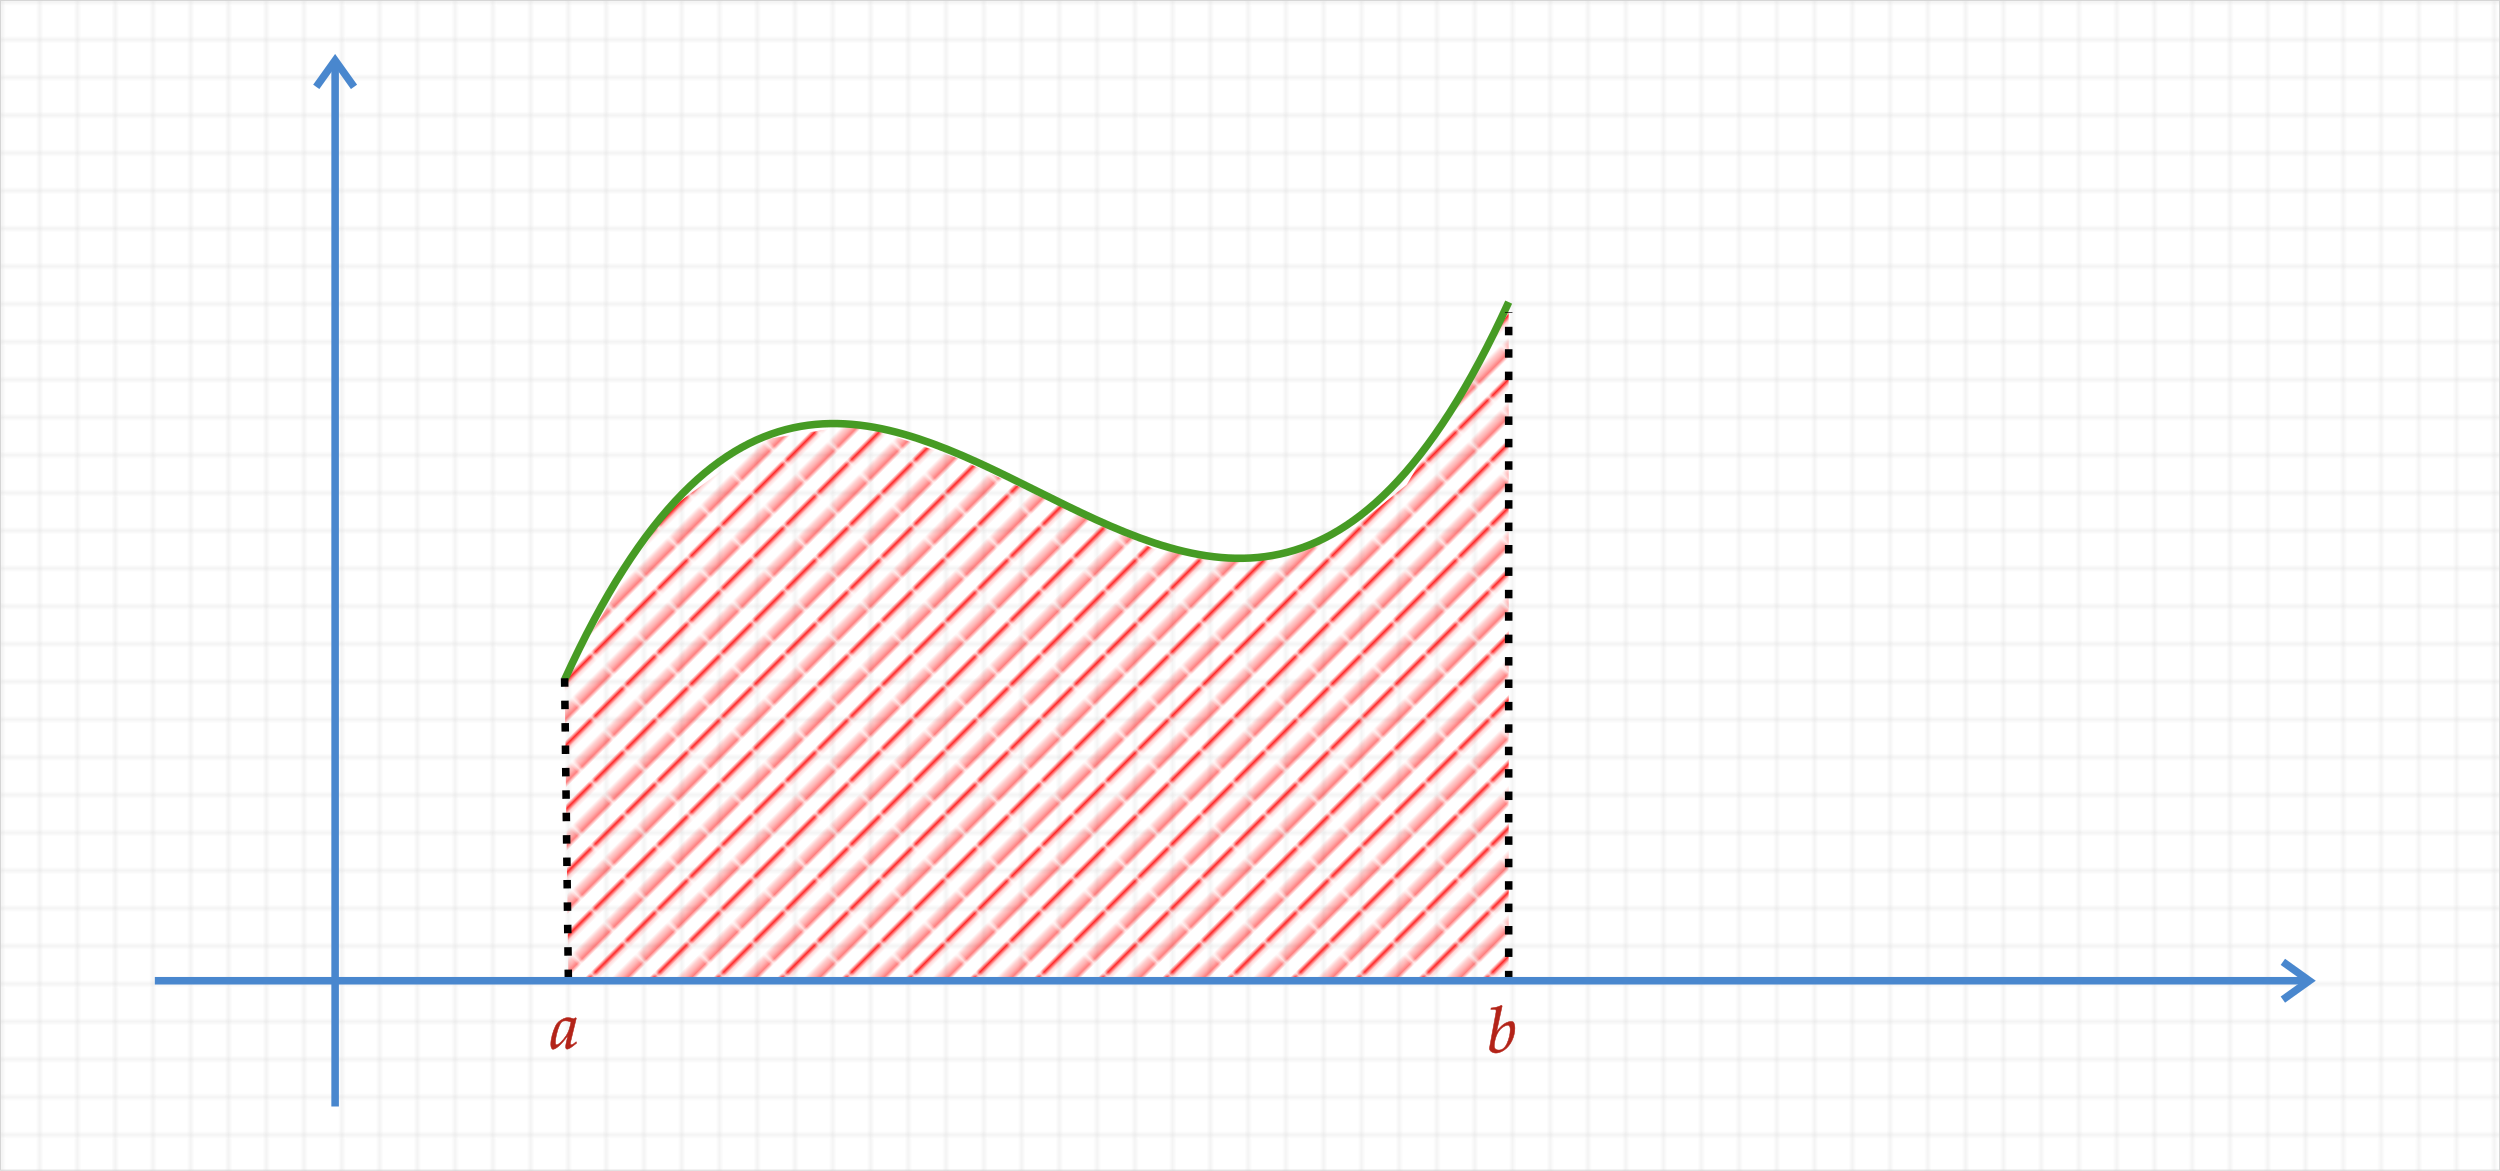 ﻿<svg xmlns="http://www.w3.org/2000/svg" width="662" height="310" style="
        width:662px;
        height:310px;
        background: white;
        fill: none;
">
        <svg xmlns="http://www.w3.org/2000/svg"><g><defs><pattern id=".29410308799771423" width="10" height="10" patternUnits="userSpaceOnUse"><path d="M 10 0 L 0 0 0 10" fill="none" stroke="lightgray" stroke-width="0.5"/></pattern></defs><rect width="100%" height="100%" fill="url(#.29410308799771423)" stroke="lightgray" stroke-width="0.5"/></g></svg>
        <svg xmlns="http://www.w3.org/2000/svg" class="role-diagram-draw-area"><g class="shapes-region" style="stroke: black; fill: none;"><g class="shape"><defs><!-- react-text: 54679 --> <!-- /react-text --><pattern id="_2c0xfmdyh" x="0" y="0" width="11.314" height="11.314" patternTransform="rotate(45,0,0)" patternUnits="userSpaceOnUse"><path d="M0,0 L0,11.314" style="stroke: rgb(255, 0, 0); stroke-width: 1; fill: none;"/><path d="M5.657,0 L5.657,11.314" style="stroke: rgb(255, 0, 0); stroke-width: 1; fill: none;"/><path d="M11.314,0 L11.314,11.314" style="stroke: rgb(255, 0, 0); stroke-width: 1; fill: none;"/></pattern></defs><polygon class="real" points=" 399.5,82.67 372.5,128.33 356.5,141.33 331.5,148.33 305.5,145.33 253.5,121.33 227.5,112.33 202.5,116.33 176.5,135.33 149.5,179 150.5,259 399.5,259.33" style="stroke: none; stroke-width: 1; fill: url(&quot;#_2c0xfmdyh&quot;);"/></g><g class="composite-shape"><path class="real" d=" M149.5,180 C232.83,-3 316.17,263 399.5,80" style="stroke-width: 2; stroke: rgb(70, 155, 36); fill: none;"/></g><g class="arrow-line"><path class="connection real" stroke-dasharray="2.25 3.685" d="  M150.5,259 L149.5,179" style="stroke: rgb(0, 0, 0); stroke-width: 2; fill: none;"/></g><g class="arrow-line"><path class="connection real" stroke-dasharray="2.25 3.685" d="  M399.5,259.33 L399.5,130.33" style="stroke: rgb(0, 0, 0); stroke-width: 2; fill: none;"/></g><g class="composite-shape axis2d" style="stroke-width: 2; stroke: rgb(73, 135, 206);"><path class="real" d=" M41,259.7 L611.5,259.7 M88.74,16 L88.74,293"/><path d=" M604.5,254.7 L611.5,259.7 L604.5,264.7"/><path d=" M83.74,23 L88.74,16 L93.74,23"/></g><g class="arrow-line"><path class="connection real" stroke-dasharray="2.25 3.685" d="  M399.5,130.33 L399.5,82.67" style="stroke: rgb(0, 0, 0); stroke-width: 2; fill: none;"/></g><g class="intersections-group"><g style="stroke: rgb(0, 0, 0); stroke-width: 1; fill: none;"/></g></g><g/><g/><!-- react-empty: 13607 --></svg>
        <svg xmlns="http://www.w3.org/2000/svg" width="660" height="308" style="width:660px;height:308px;font-family:Asana-Math, Asana;background:white;"><g><g><g style="transform:matrix(1,0,0,1,145.776,277.667);"><path d="M271 204L242 77C238 60 236 42 236 26C236 4 245 -9 260 -9C283 -9 324 17 406 85L399 106C375 86 346 59 324 59C315 59 309 68 309 82C309 87 309 90 310 93L402 472L392 481L359 463C318 478 301 482 274 482C246 482 226 477 199 464C137 433 104 403 79 354C35 265 4 145 4 67C4 23 19 -11 38 -11C75 -11 155 41 271 204ZM319 414C297 305 278 253 244 201C187 117 126 59 94 59C82 59 76 72 76 99C76 163 104 280 139 360C163 415 186 433 234 433C257 433 275 429 319 414Z" stroke="rgb(179, 35, 24)" stroke-width="8" fill="rgb(179, 35, 24)" style="transform:matrix(0.017,0,0,-0.017,0,0);"></path></g></g></g><g><g><g style="transform:matrix(1,0,0,1,393.776,278.667);"><path d="M235 722L223 733C171 707 135 698 63 691L59 670L107 670C131 670 141 663 141 646C141 639 140 628 139 622L38 71C37 68 37 64 37 61C37 22 85 -11 140 -11C177 -11 228 8 271 39C367 107 433 244 433 376C433 414 424 453 412 468C405 477 392 482 377 482C353 482 323 474 295 460C244 433 211 403 149 324ZM322 424C348 424 361 401 361 352C361 288 340 202 310 137C277 68 237 36 183 36C137 36 112 59 112 101C112 135 127 276 208 361C241 395 293 424 322 424Z" stroke="rgb(179, 35, 24)" stroke-width="8" fill="rgb(179, 35, 24)" style="transform:matrix(0.017,0,0,-0.017,0,0);"></path></g></g></g></svg>
</svg>
